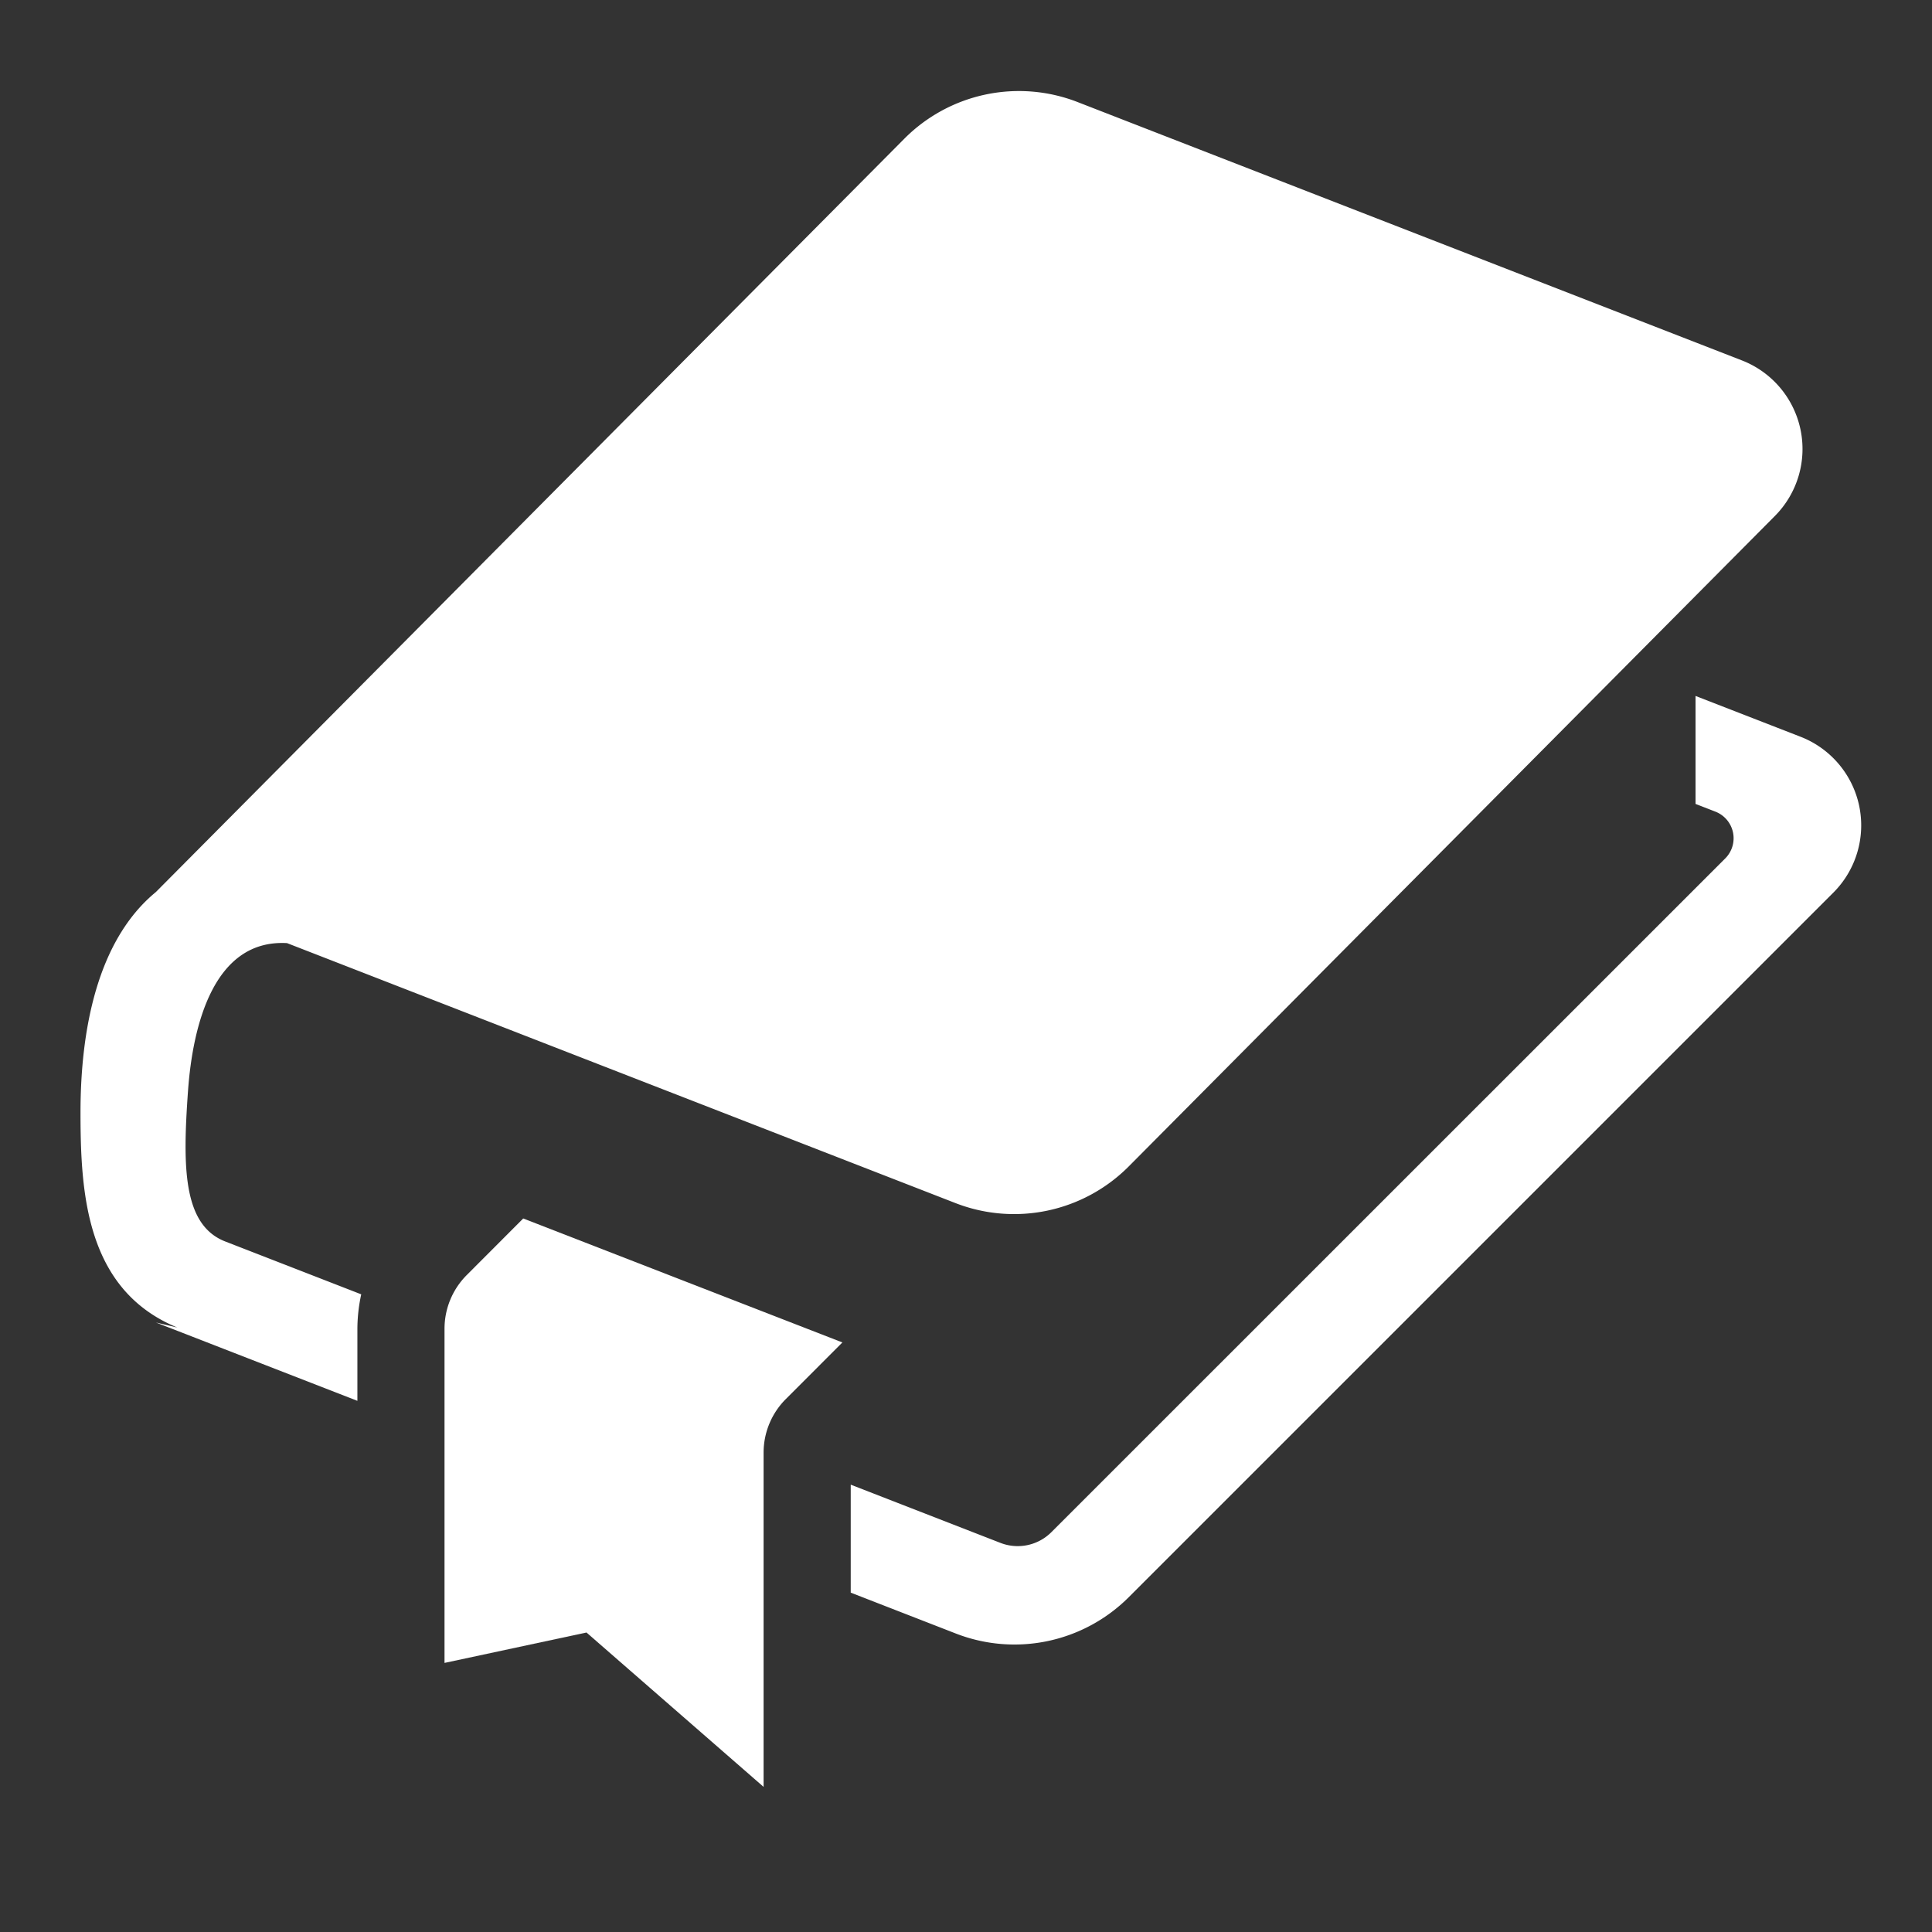 <svg xmlns="http://www.w3.org/2000/svg" width="72" height="72" viewBox="0 0 72 72">
  <rect x="0" y="0" width="72" height="72" fill="#333333" stroke="none"/>
  <g id="ic-basic-info" transform="translate(-2747 -1500)">
    <g id="Group_386" data-name="Group 386" transform="translate(18 -3.607)">
      <g id="辞書のフリー素材2" transform="translate(2732 1507)">
        <path id="Path_697" data-name="Path 697" d="M259.038,190.231a3.547,3.547,0,0,0-2.184-2.574l-3.914-1.521v4.024l.741.288a1.064,1.064,0,0,1,.366,1.743L228.933,217.3a1.775,1.775,0,0,1-1.895.4l-5.582-2.171v4.024l3.918,1.524a6.025,6.025,0,0,0,6.444-1.355l26.259-26.258A3.544,3.544,0,0,0,259.038,190.231Z" transform="translate(-192.752 -163.593)" fill="#fff"/>
        <path id="Path_698" data-name="Path 698" d="M4.007,49.473c.176-2.449.962-5.657,3.69-5.506l24.912,9.689a6.026,6.026,0,0,0,6.457-1.368L63.143,28.051a3.542,3.542,0,0,0-1.228-5.8l-24.76-9.629A6.025,6.025,0,0,0,30.7,13.991L2.806,42.066C.6,43.882,0,47.267,0,50.274s.2,6.616,3.609,8.019l-.8-.188,7.51,2.92V58.337a6.113,6.113,0,0,1,.143-1.281L5.412,55.093C3.807,54.485,3.805,52.3,4.007,49.473Z" transform="translate(0 -12.213)" fill="#fff"/>
        <path id="Path_699" data-name="Path 699" d="M105.494,338.491a2.832,2.832,0,0,0-.827,2v12.453l5.291-1.133,6.6,5.753V345.111a2.824,2.824,0,0,1,.828-2l2.109-2.11L107.6,336.381Z" transform="translate(-91.101 -294.365)" fill="#fff"/>
      </g>
      <rect id="Rectangle_499" data-name="Rectangle 499" width="65" height="65" transform="translate(2733 1506.607)" fill="none"/>
    </g>
    <rect id="Rectangle_504" data-name="Rectangle 504" width="72" height="72" transform="translate(2747 1500)" fill="none"/>
  </g>
</svg>
